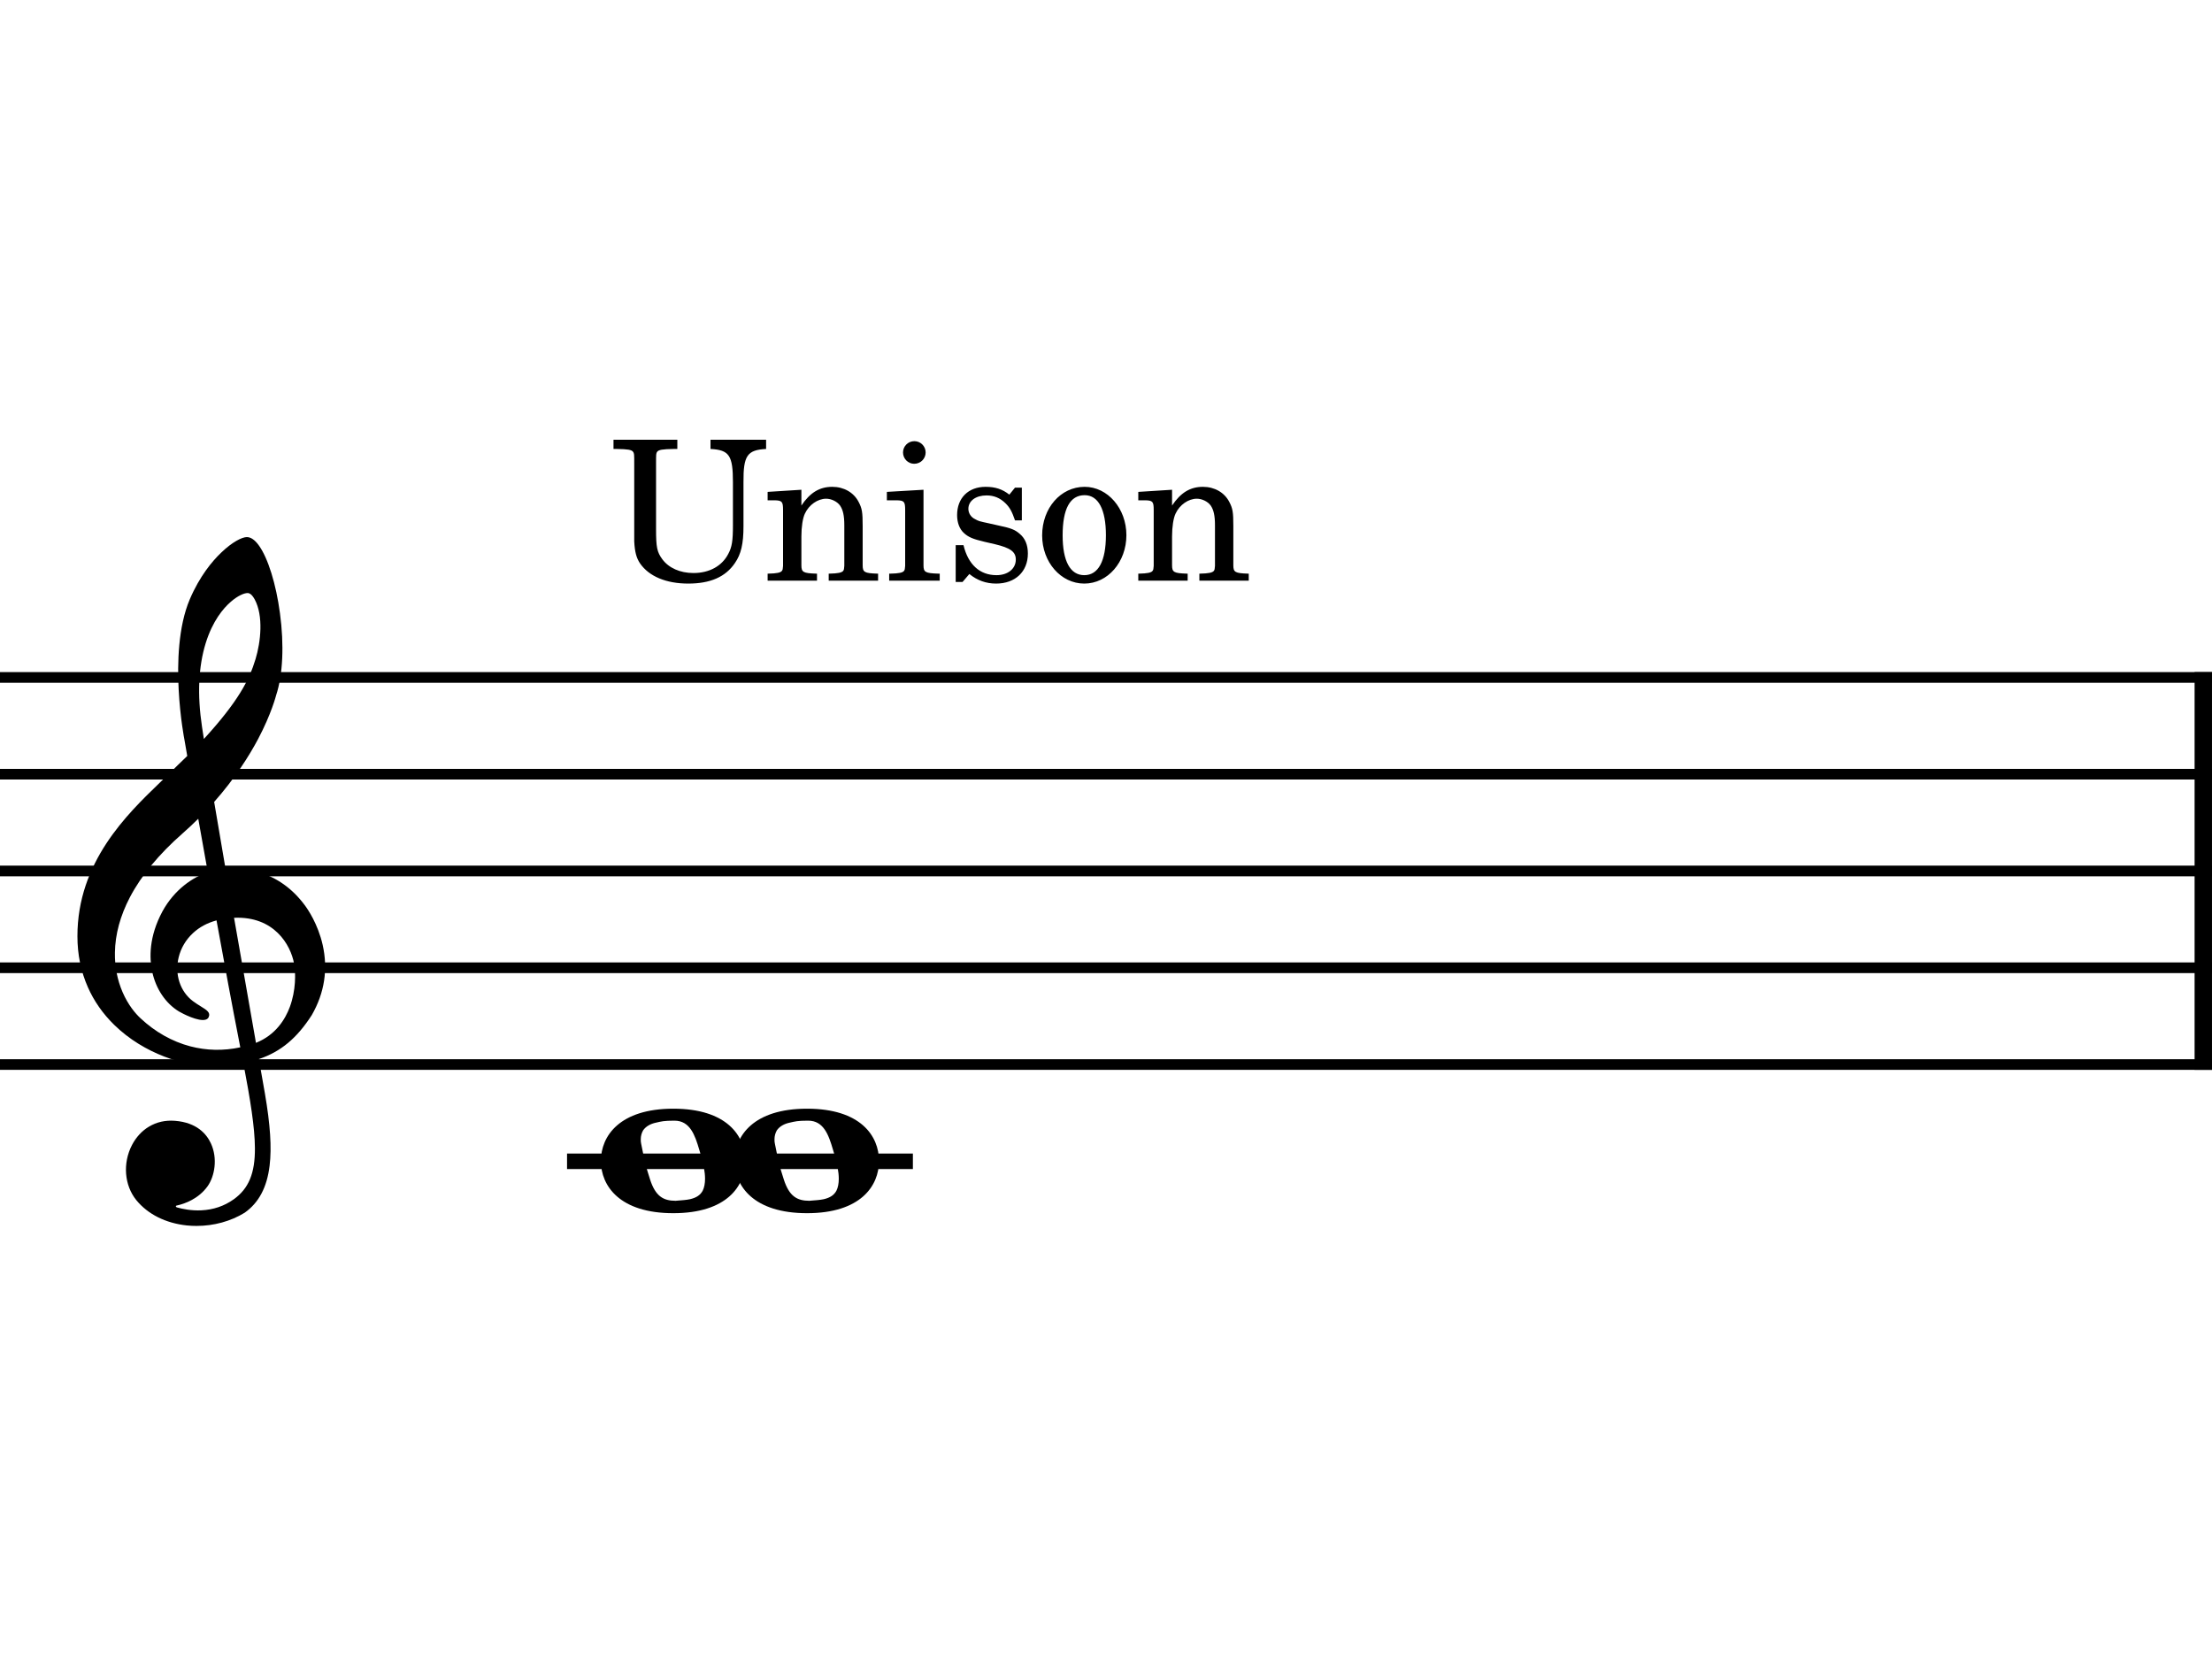<?xml version="1.0" encoding="UTF-8" standalone="no"?>
<svg width="566.929px" height="425.197px" viewBox="0 0 566.929 425.197"
 xmlns="http://www.w3.org/2000/svg" xmlns:xlink="http://www.w3.org/1999/xlink" version="1.2" baseProfile="tiny">
<title>Ginkosynthese Chords Diagram (4)</title>
<desc>Generated by MuseScore 3.6.2</desc>
<polyline class="StaffLines" fill="none" stroke="#000000" stroke-width="2.73" stroke-linejoin="bevel" points="0,173.622 566.929,173.622"/>
<polyline class="StaffLines" fill="none" stroke="#000000" stroke-width="2.73" stroke-linejoin="bevel" points="0,198.425 566.929,198.425"/>
<polyline class="StaffLines" fill="none" stroke="#000000" stroke-width="2.73" stroke-linejoin="bevel" points="0,223.228 566.929,223.228"/>
<polyline class="StaffLines" fill="none" stroke="#000000" stroke-width="2.73" stroke-linejoin="bevel" points="0,248.031 566.929,248.031"/>
<polyline class="StaffLines" fill="none" stroke="#000000" stroke-width="2.73" stroke-linejoin="bevel" points="0,272.835 566.929,272.835"/>
<polyline class="BarLine" fill="none" stroke="#000000" stroke-width="4.46" stroke-linejoin="bevel" points="564.697,172.258 564.697,274.199"/>
<polyline class="LedgerLine" fill="none" stroke="#000000" stroke-width="3.97" stroke-linejoin="bevel" points="145.331,297.638 233.971,297.638"/>
<path class="Note" transform="matrix(0.992,0,0,0.992,154.012,297.638)" d="M18.703,-13.594 C4.906,-13.594 0,-6.594 0,-0.094 C0,6.406 4.906,13.406 18.703,13.406 C32.5,13.406 37.297,6.406 37.297,-0.094 C37.297,-6.594 32.5,-13.594 18.703,-13.594 M10.406,-4.5 C10.297,-4.906 10.297,-5.297 10.297,-5.703 C10.297,-6.5 10.5,-7.297 10.906,-8 C11.594,-9 12.797,-9.703 14.297,-10 C15.594,-10.297 16.297,-10.5 18.906,-10.5 L19,-10.5 C23,-10.5 24.297,-6.797 25.406,-3 L25.703,-2 C26.5,0.594 26.906,2.797 26.906,4.5 C26.906,5.703 26.703,6.797 26.297,7.594 C25.703,8.703 24.703,9.406 23,9.797 C22.094,10 20.594,10.094 20.594,10.094 C20.094,10.094 19.703,10.203 19.297,10.203 C16.094,10.203 14.094,9 12.703,4.703 C11.5,1 11.297,-0.094 10.406,-4.5"/>
<path class="Note" transform="matrix(0.992,0,0,0.992,188.287,297.638)" d="M18.703,-13.594 C4.906,-13.594 0,-6.594 0,-0.094 C0,6.406 4.906,13.406 18.703,13.406 C32.5,13.406 37.297,6.406 37.297,-0.094 C37.297,-6.594 32.5,-13.594 18.703,-13.594 M10.406,-4.5 C10.297,-4.906 10.297,-5.297 10.297,-5.703 C10.297,-6.5 10.5,-7.297 10.906,-8 C11.594,-9 12.797,-9.703 14.297,-10 C15.594,-10.297 16.297,-10.5 18.906,-10.5 L19,-10.5 C23,-10.5 24.297,-6.797 25.406,-3 L25.703,-2 C26.5,0.594 26.906,2.797 26.906,4.5 C26.906,5.703 26.703,6.797 26.297,7.594 C25.703,8.703 24.703,9.406 23,9.797 C22.094,10 20.594,10.094 20.594,10.094 C20.094,10.094 19.703,10.203 19.297,10.203 C16.094,10.203 14.094,9 12.703,4.703 C11.5,1 11.297,-0.094 10.406,-4.5"/>
<path class="Clef" transform="matrix(0.992,0,0,0.992,19.843,248.031)" d="M63.359,-5.922 C62.125,-11.344 59.484,-15.172 58.703,-16.203 C55.516,-20.484 51.5,-23.328 46.812,-24.688 C43.703,-25.562 40.703,-25.688 38.281,-25.5 C37.234,-31.516 36.234,-37.391 35.328,-42.844 C40.781,-49.016 44.406,-54.812 46.688,-59.109 C50.156,-65.688 51.297,-70.266 51.359,-70.469 C53.078,-75.688 53.438,-83.391 52.328,-91.594 C51.328,-99.141 49.234,-105.859 46.875,-109.109 C45.859,-110.531 44.797,-111.266 43.766,-111.266 C42.547,-111.266 40.031,-110.031 37.141,-107.25 C34.844,-105.063 31.578,-101.172 29.016,-95.156 C26.016,-88.094 25.797,-78.609 26.156,-71.891 C26.531,-64.609 27.641,-58.922 27.656,-58.875 C27.672,-58.781 27.938,-57.281 28.375,-54.719 C28.156,-54.484 27.906,-54.266 27.656,-54.016 C26.625,-53.016 25.438,-51.891 24.047,-50.5 C23.188,-49.641 22.234,-48.734 21.234,-47.766 C12.797,-39.625 0,-27.297 0,-8.141 C0,-3.438 0.906,0.984 2.688,5 C4.266,8.594 6.562,11.875 9.5,14.75 C17.234,22.312 27.828,25.516 34.875,25.359 C37.828,25.281 40.469,25.047 42.859,24.594 C44.688,34.203 45.828,41.234 45.859,46.578 C45.906,53.094 44.25,57.078 40.359,59.844 C37.922,61.578 35.109,62.531 32.016,62.672 C29.422,62.797 27.156,62.328 25.734,61.922 L25.719,61.922 C25.719,61.922 25.438,61.828 25.422,61.641 C25.406,61.453 25.766,61.406 25.766,61.406 L25.797,61.406 C27.719,60.969 31.281,59.734 33.641,56.438 C35.438,53.906 36.312,49.281 34.469,45.344 C33.359,42.953 30.859,40 25.234,39.547 C22.734,39.344 20.469,39.859 18.469,41.062 C16.656,42.141 15.156,43.781 14.109,45.781 C11.656,50.484 12.109,56.219 15.234,60.062 C18.203,63.688 22.812,66 28.25,66.578 C29.109,66.672 29.953,66.703 30.797,66.703 C35.234,66.703 39.625,65.5 43.203,63.297 C46.859,60.719 48.984,56.734 49.656,51.109 C50.219,46.469 49.828,40.547 48.438,32.469 C48.078,30.375 47.531,27.344 46.875,23.594 C52.625,21.672 56.781,18.094 60.547,12.234 C63.844,6.5 64.781,0.391 63.359,-5.922 M29.141,20.297 C24.5,19.078 20.062,16.578 16.312,13.062 C15,11.844 13.125,9.672 11.656,6.281 C10.297,3.109 9.625,-0.328 9.688,-3.906 C9.75,-8.609 11.062,-13.438 13.562,-18.219 C16.484,-23.797 21.047,-29.328 27.109,-34.656 C28.562,-35.938 29.938,-37.219 31.219,-38.5 C31.984,-34.234 32.812,-29.547 33.688,-24.672 C29.844,-23.406 25.094,-20.25 21.984,-14.594 C18.438,-8.031 18.578,-2.5 19.312,0.984 C20.25,5.438 22.781,9.203 26.234,11.297 C27.172,11.859 31.297,13.984 33.141,13.406 C33.516,13.297 33.781,13.062 33.922,12.734 C34.438,11.562 33.406,10.922 31.859,9.969 C31.25,9.594 30.578,9.172 29.859,8.641 C26.531,6.156 25.078,1.703 26.156,-2.688 C26.734,-5.078 28.016,-7.25 29.859,-8.953 C31.516,-10.5 33.562,-11.594 35.938,-12.234 C37.984,-0.984 40.047,10.172 41.688,18.531 C41.812,19.219 41.953,19.891 42.078,20.562 C37.703,21.5 33.359,21.406 29.141,20.297 M40.469,-12.906 C50.812,-13.375 55.078,-5.938 55.969,-1.109 C56.438,1.438 56.438,5.875 54.891,10.094 C53.719,13.266 51.266,17.344 46.125,19.406 C46.062,18.984 45.984,18.547 45.906,18.125 C44.359,9.344 42.422,-1.656 40.469,-12.906 M33.141,-83.859 C34.922,-89.594 37.656,-92.844 39.656,-94.578 C41.406,-96.094 43.047,-96.812 43.969,-96.812 C44.109,-96.812 44.234,-96.781 44.328,-96.75 C44.797,-96.609 45.328,-96.047 45.797,-95.172 C48.109,-90.891 47.359,-84.172 46.016,-79.734 C44.391,-74.328 41.469,-68.719 32.672,-59.109 C32.5,-60.219 32.344,-61.266 32.188,-62.25 C30.938,-70.531 31.266,-77.812 33.141,-83.859"/>
<path class="StaffText" d="M182.099,115.069 C186.895,115.319 187.849,116.71 187.849,123.569 L187.849,134.616 C187.849,138.616 187.599,140.225 186.645,141.975 C185.052,145.069 181.802,146.866 177.739,146.866 C174.302,146.866 171.395,145.569 169.739,143.319 C168.395,141.475 168.145,140.272 168.145,135.616 L168.145,118.866 C168.145,116.319 168.145,116.21 168.442,115.772 C168.849,115.272 169.802,115.116 172.645,115.069 L173.599,115.069 L173.599,112.71 L157.239,112.71 L157.239,115.069 L158.099,115.069 C160.895,115.116 161.849,115.272 162.239,115.772 C162.552,116.21 162.552,116.319 162.552,118.866 L162.552,135.319 L162.552,138.772 C162.692,141.413 163.099,143.022 164.052,144.413 C166.349,147.725 170.739,149.569 176.395,149.569 C182.052,149.569 185.942,147.866 188.349,144.319 C189.942,142.022 190.552,139.366 190.552,134.913 L190.552,123.569 C190.505,116.772 191.505,115.319 196.349,115.069 L196.349,112.71 L182.099,112.71 L182.099,115.069 M205.395,125.522 L196.739,126.069 L196.739,128.225 L198.552,128.225 C200.442,128.272 200.692,128.569 200.692,130.725 L200.692,142.663 L200.692,143.866 L200.692,145.022 C200.645,145.772 200.599,146.069 200.395,146.319 C200.052,146.772 199.099,146.975 196.942,147.022 L196.739,147.022 L196.739,148.819 L209.395,148.819 L209.395,147.022 L209.192,147.022 C205.849,146.913 205.395,146.663 205.395,144.866 L205.395,142.663 L205.395,137.475 C205.395,135.022 205.739,132.772 206.302,131.616 C207.349,129.366 209.599,127.819 211.739,127.819 C213.052,127.819 214.552,128.522 215.302,129.569 C216.052,130.663 216.395,132.163 216.395,134.569 L216.395,142.663 L216.395,145.022 C216.349,145.772 216.302,146.069 216.099,146.319 C215.739,146.772 214.739,146.975 212.599,147.022 L212.395,147.022 L212.395,148.819 L225.052,148.819 L225.052,147.022 L224.849,147.022 C221.552,146.913 221.099,146.663 221.099,144.866 L221.099,142.663 L221.099,134.819 C221.099,131.225 220.942,130.319 220.052,128.616 C218.802,126.225 216.302,124.772 213.302,124.772 C210.052,124.772 207.599,126.272 205.395,129.569 L205.395,125.522 M236.692,125.522 L227.302,126.069 L227.302,128.225 L229.849,128.225 C231.739,128.272 231.989,128.569 231.989,130.725 L231.989,142.663 L231.989,145.022 C231.942,145.772 231.895,146.069 231.692,146.319 C231.349,146.772 230.395,146.975 228.239,147.022 L227.895,147.022 L227.895,148.819 L240.849,148.819 L240.849,147.022 L240.489,147.022 C237.145,146.913 236.692,146.663 236.692,144.866 L236.692,142.663 L236.692,125.522 M234.349,113.069 C232.739,113.069 231.442,114.366 231.442,115.96 C231.442,117.569 232.739,118.866 234.302,118.866 C235.942,118.866 237.239,117.569 237.239,115.96 C237.239,114.366 235.942,113.069 234.349,113.069 M261.895,124.975 L260.145,124.975 L258.692,126.772 C256.895,125.366 255.099,124.772 252.599,124.772 C248.192,124.772 245.302,127.616 245.302,132.022 C245.302,133.975 245.942,135.616 247.052,136.616 C248.192,137.663 249.349,138.163 252.349,138.866 L254.989,139.475 C258.942,140.413 260.349,141.413 260.349,143.413 C260.349,145.772 258.302,147.413 255.395,147.413 C251.145,147.413 248.145,144.725 246.942,139.725 L244.942,139.725 L244.942,149.163 L246.692,149.163 L248.442,147.116 C250.489,148.772 252.739,149.569 255.302,149.569 C260.192,149.569 263.442,146.522 263.442,141.866 C263.442,139.663 262.739,137.975 261.349,136.819 C260.145,135.772 259.145,135.366 256.099,134.725 L253.599,134.163 C250.849,133.569 250.849,133.569 249.942,133.069 C248.849,132.569 248.192,131.522 248.192,130.413 C248.192,128.366 250.099,126.975 252.849,126.975 C254.739,126.975 256.302,127.616 257.692,128.975 C258.802,130.069 259.349,131.069 260.145,133.366 L261.895,133.366 L261.895,124.975 M277.989,124.772 C271.849,124.772 267.099,130.225 267.099,137.225 C267.099,144.069 271.895,149.569 277.895,149.569 C283.895,149.569 288.692,144.069 288.692,137.163 C288.692,130.319 283.895,124.772 277.989,124.772 M277.989,126.913 C281.489,126.913 283.442,130.569 283.442,137.163 C283.442,143.819 281.489,147.413 277.895,147.413 C274.302,147.413 272.349,143.819 272.349,137.225 C272.349,130.413 274.239,126.913 277.989,126.913 M300.395,125.522 L291.739,126.069 L291.739,128.225 L293.552,128.225 C295.442,128.272 295.692,128.569 295.692,130.725 L295.692,142.663 L295.692,143.866 L295.692,145.022 C295.645,145.772 295.599,146.069 295.395,146.319 C295.052,146.772 294.099,146.975 291.942,147.022 L291.739,147.022 L291.739,148.819 L304.395,148.819 L304.395,147.022 L304.192,147.022 C300.849,146.913 300.395,146.663 300.395,144.866 L300.395,142.663 L300.395,137.475 C300.395,135.022 300.739,132.772 301.302,131.616 C302.349,129.366 304.599,127.819 306.739,127.819 C308.052,127.819 309.552,128.522 310.302,129.569 C311.052,130.663 311.395,132.163 311.395,134.569 L311.395,142.663 L311.395,145.022 C311.349,145.772 311.302,146.069 311.099,146.319 C310.739,146.772 309.739,146.975 307.599,147.022 L307.395,147.022 L307.395,148.819 L320.052,148.819 L320.052,147.022 L319.849,147.022 C316.552,146.913 316.099,146.663 316.099,144.866 L316.099,142.663 L316.099,134.819 C316.099,131.225 315.942,130.319 315.052,128.616 C313.802,126.225 311.302,124.772 308.302,124.772 C305.052,124.772 302.599,126.272 300.395,129.569 L300.395,125.522 "/>
</svg>
